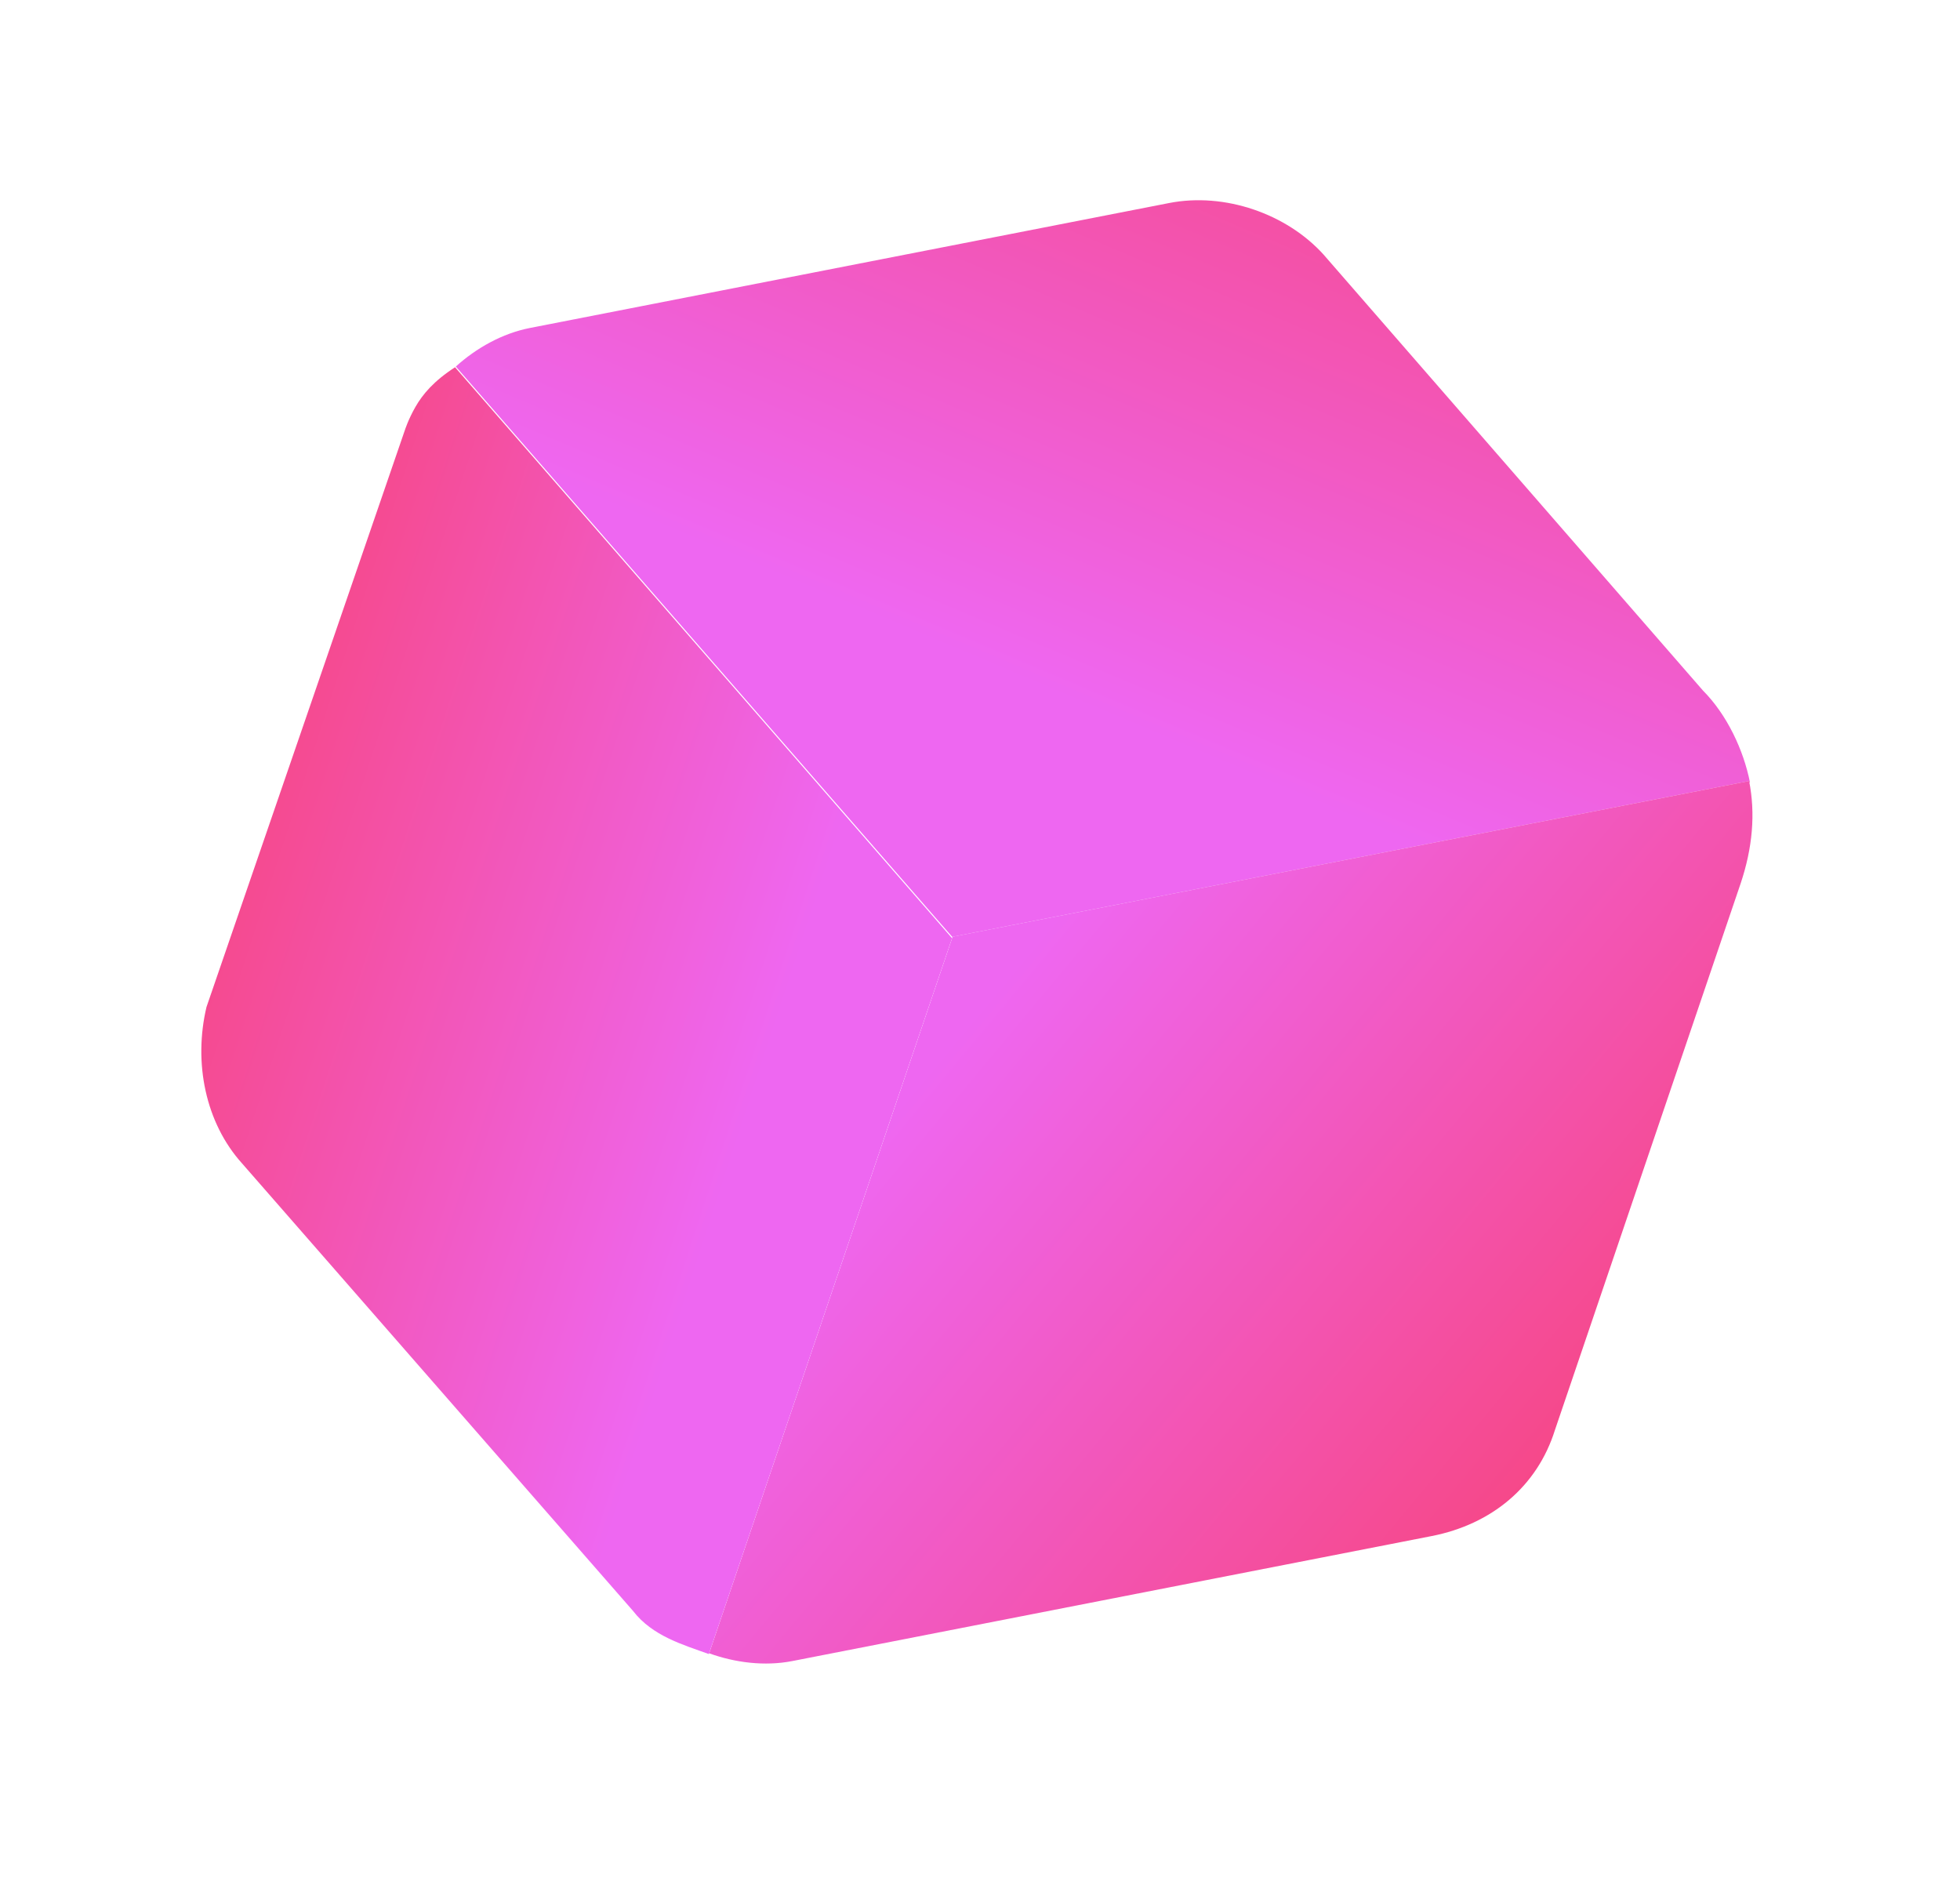 <svg width="99" height="95" viewBox="0 0 99 95" fill="none" xmlns="http://www.w3.org/2000/svg">
<g filter="url(#filter0_f_1237_18029)">
<path d="M27.214 16.512L59.178 10.292C61.958 9.751 65.06 10.839 66.911 12.897L85.93 34.821C87.133 36.037 87.965 37.809 88.288 39.439C88.611 41.068 88.47 42.788 87.867 44.598L78.627 72.021C77.744 74.852 75.473 76.745 72.462 77.331L40.498 83.551C39.108 83.822 37.626 83.627 36.33 83.154C35.033 82.681 33.69 81.975 32.719 80.714L13.099 58.181C11.248 56.124 10.648 53.098 11.299 50.312C11.299 50.312 11.253 50.079 11.485 50.034L21.003 21.589C21.003 21.589 20.957 21.356 21.189 21.311C21.189 21.311 21.189 21.311 21.143 21.078C21.607 19.779 22.395 18.901 23.415 17.977C24.527 17.519 25.593 16.828 27.214 16.512Z" fill="white"/>
<path d="M26.769 16.564L59.052 10.254C61.859 9.705 64.99 10.794 66.855 12.86L86.018 34.877C87.231 36.099 88.068 37.879 88.391 39.517L48.154 47.383L23.023 18.512C24.054 17.581 25.365 16.839 26.769 16.564Z" fill="white"/>
<path d="M26.769 16.564L59.052 10.254C61.859 9.705 64.99 10.794 66.855 12.86L86.018 34.877C87.231 36.099 88.068 37.879 88.391 39.517L48.154 47.383L23.023 18.512C24.054 17.581 25.365 16.839 26.769 16.564Z" fill="url(#paint0_linear_1237_18029)" fill-opacity="0.84"/>
<path d="M48.112 47.311L88.349 39.446C88.672 41.084 88.528 42.814 87.915 44.635L78.538 72.231C77.642 75.079 75.346 76.987 72.305 77.581L40.021 83.892C38.618 84.166 37.122 83.972 35.814 83.499L48.112 47.311Z" fill="white"/>
<path d="M48.112 47.311L88.349 39.446C88.672 41.084 88.528 42.814 87.915 44.635L78.538 72.231C77.642 75.079 75.346 76.987 72.305 77.581L40.021 83.892C38.618 84.166 37.122 83.972 35.814 83.499L48.112 47.311Z" fill="url(#paint1_linear_1237_18029)" fill-opacity="0.84"/>
<path d="M22.985 18.548L48.089 47.385L35.805 83.539C34.499 83.066 32.956 82.631 31.979 81.365L12.231 58.764C10.368 56.7 9.768 53.662 10.429 50.862L20.454 21.713C20.454 21.713 20.625 21.175 20.987 20.545C21.348 19.916 21.909 19.243 22.985 18.548Z" fill="white"/>
<path d="M22.985 18.548L48.089 47.385L35.805 83.539C34.499 83.066 32.956 82.631 31.979 81.365L12.231 58.764C10.368 56.7 9.768 53.662 10.429 50.862L20.454 21.713C20.454 21.713 20.625 21.175 20.987 20.545C21.348 19.916 21.909 19.243 22.985 18.548Z" fill="url(#paint2_linear_1237_18029)" fill-opacity="0.84"/>
</g>
<defs>
<filter id="filter0_f_1237_18029" x="0.169" y="0.112" width="98.347" height="93.905" filterUnits="userSpaceOnUse" color-interpolation-filters="sRGB">
<feFlood flood-opacity="0" result="BackgroundImageFix"/>
<feBlend mode="normal" in="SourceGraphic" in2="BackgroundImageFix" result="shape"/>
<feGaussianBlur stdDeviation="5" result="effect1_foregroundBlur_1237_18029"/>
</filter>
<linearGradient id="paint0_linear_1237_18029" x1="56" y1="37.5" x2="71" y2="2" gradientUnits="userSpaceOnUse">
<stop offset="0.033" stop-color="#EB4AEE"/>
<stop offset="1" stop-color="#F4246F"/>
</linearGradient>
<linearGradient id="paint1_linear_1237_18029" x1="49.5" y1="49" x2="79.5" y2="74" gradientUnits="userSpaceOnUse">
<stop offset="0.033" stop-color="#EB4AEE"/>
<stop offset="1" stop-color="#F4246F"/>
</linearGradient>
<linearGradient id="paint2_linear_1237_18029" x1="43.5" y1="42" x2="13.422" y2="32.17" gradientUnits="userSpaceOnUse">
<stop offset="0.033" stop-color="#EB4AEE"/>
<stop offset="1" stop-color="#F4246F"/>
</linearGradient>
</defs>
</svg>
